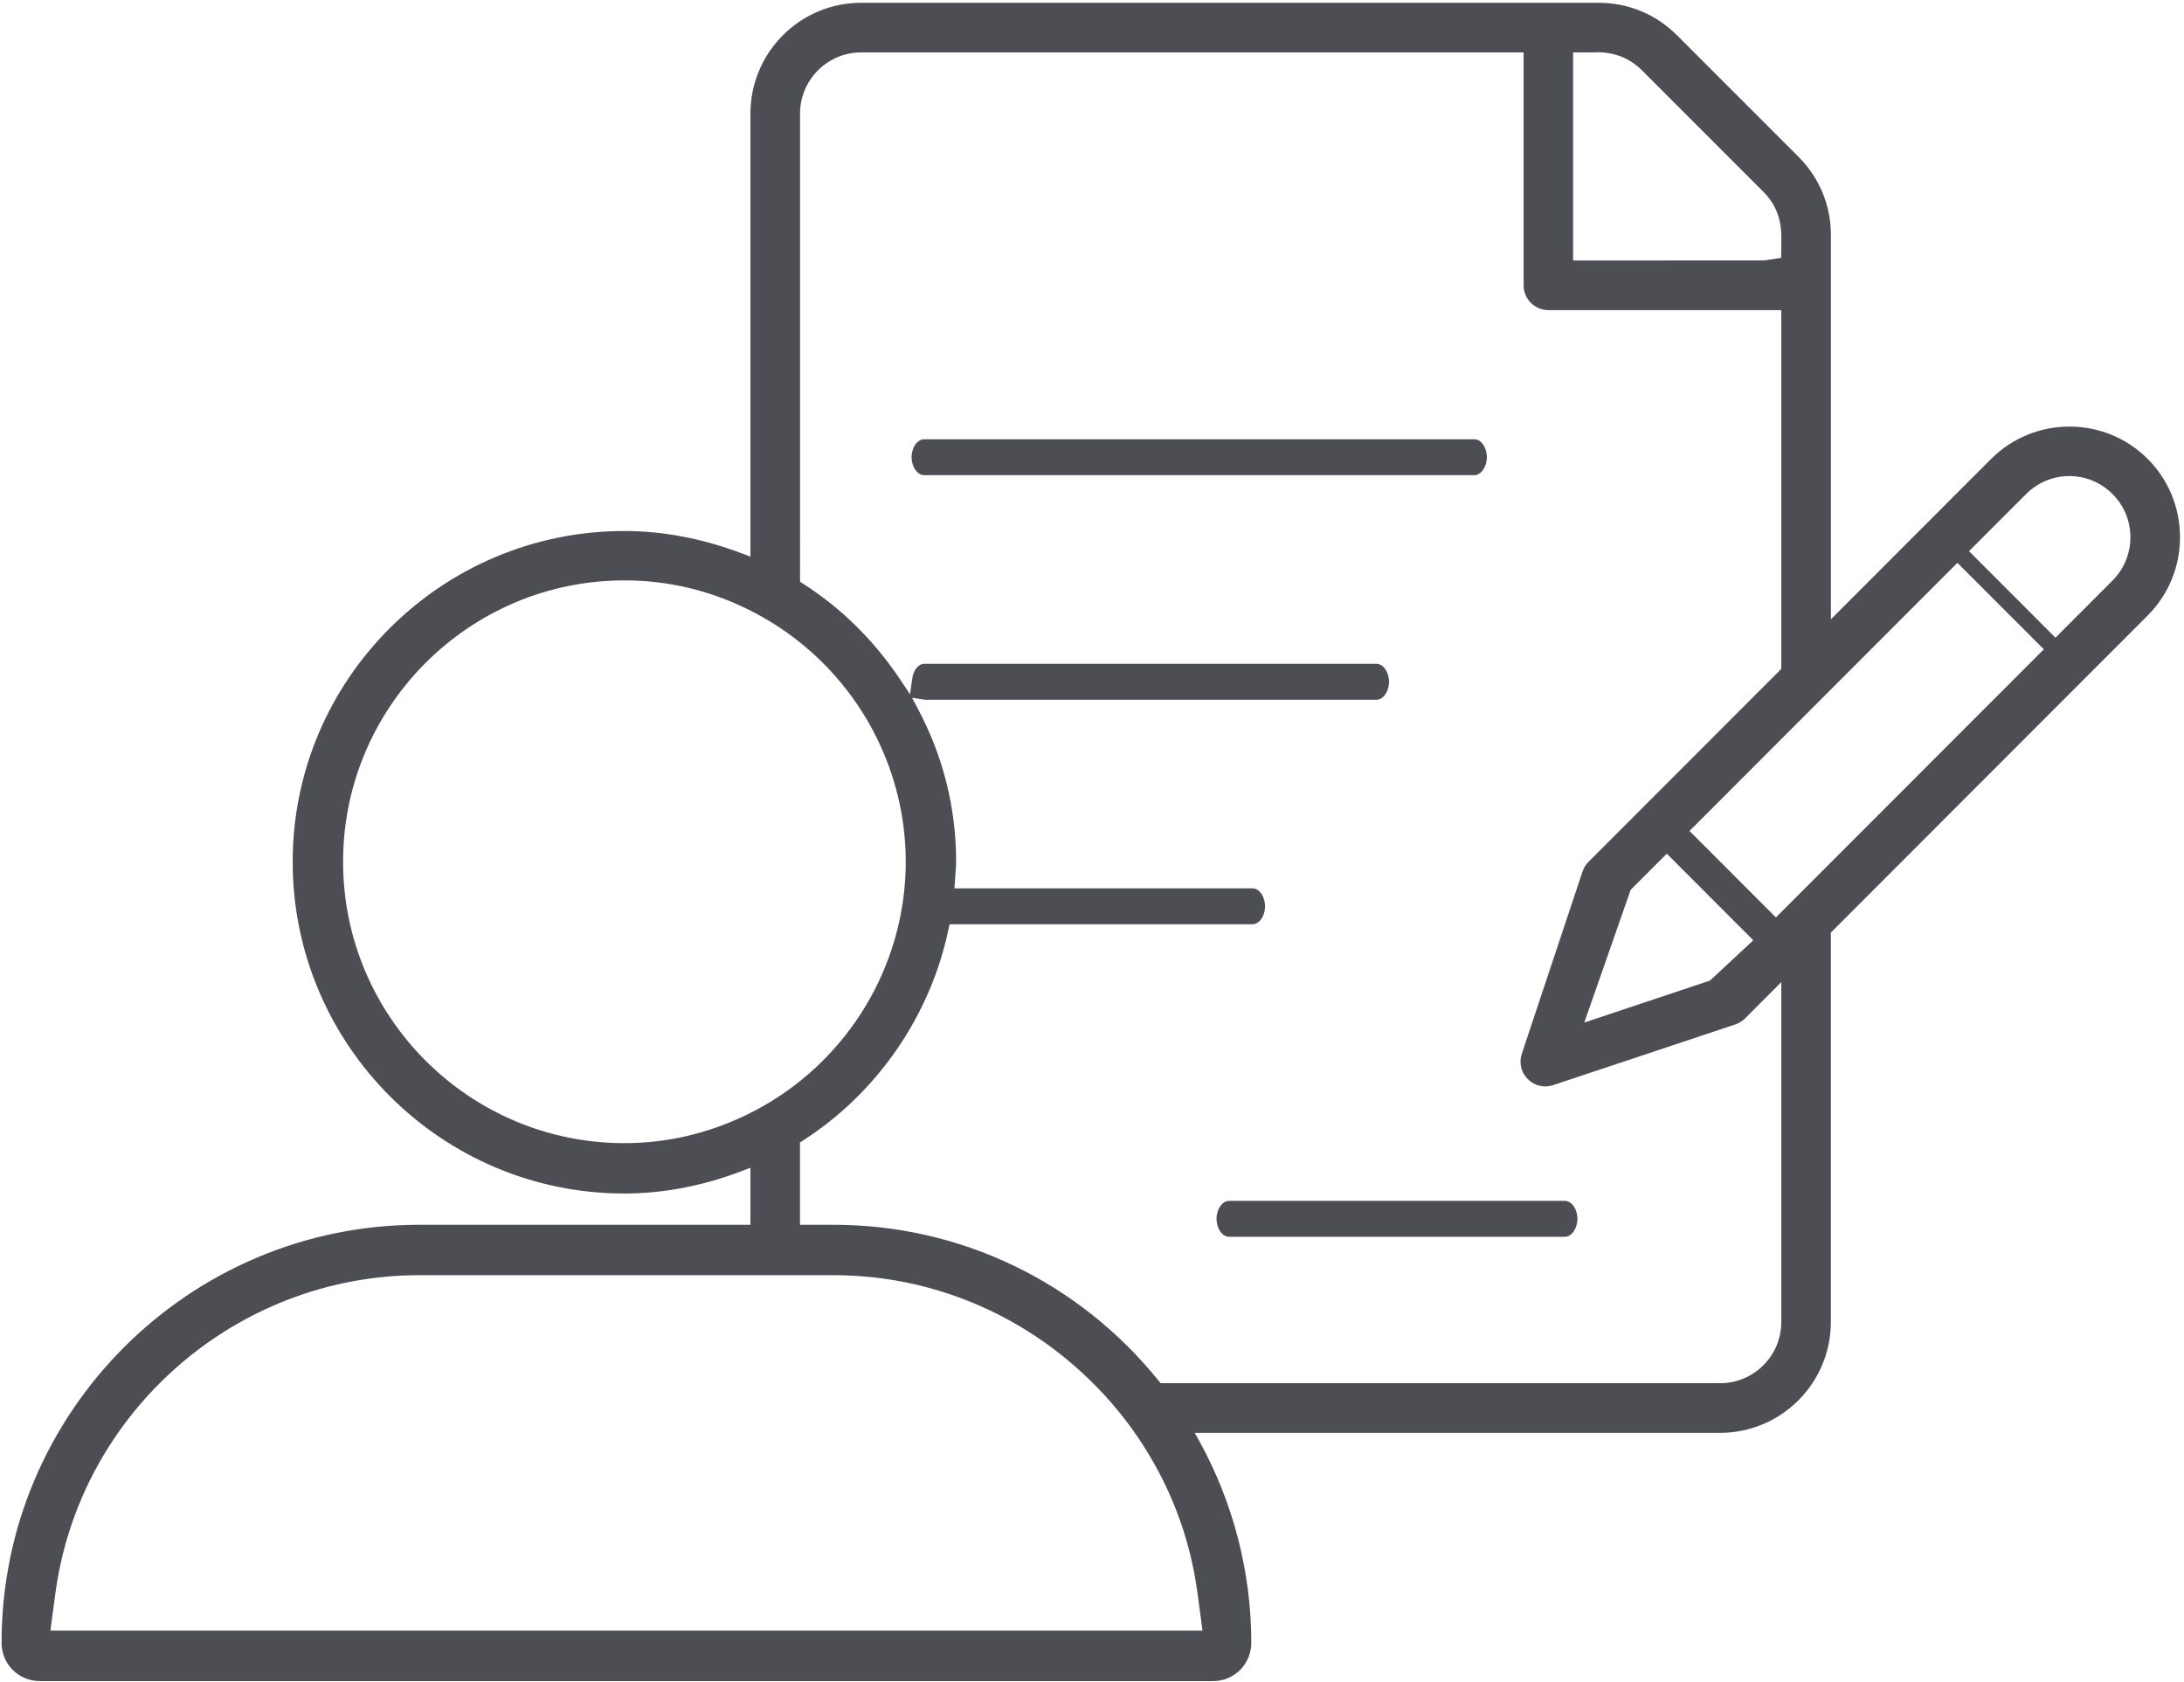 ﻿<?xml version="1.0" encoding="utf-8"?>
<!-- Generator: Adobe Illustrator 22.0.1, SVG Export Plug-In . SVG Version: 6.00 Build 0)  -->
<svg version="1.1" id="Слой_1" xmlns="http://www.w3.org/2000/svg" xmlns:xlink="http://www.w3.org/1999/xlink" x="0px" y="0px"
	 viewBox="0 0 36.184 27.862" style="enable-background:new 0 0 36.184 27.862;" xml:space="preserve">
<g>
	<path fill="#4C4E54" d="M25.927,19.892h-5.564c-0.112,0-0.208,0.136-0.208,0.297s0.095,0.298,0.208,0.298h5.563c0.113,0,0.208-0.137,0.208-0.298
		S26.04,19.892,25.927,19.892z"/>
	<path fill="#4C4E54" d="M15.311,7.871h9.115c0.112,0,0.208-0.137,0.208-0.298s-0.095-0.297-0.207-0.297h-9.116c-0.112,0-0.208,0.136-0.208,0.297
		S15.199,7.871,15.311,7.871z"/>
	<path fill="#4C4E54"  d="M30.333,21.9v-6.452l5.249-5.252c0.715-0.715,0.715-1.879,0-2.595c-0.714-0.713-1.877-0.714-2.594,0.001l-2.654,2.656
		V3.893c0-0.489-0.19-0.949-0.537-1.296l-2.014-2.014c-0.346-0.346-0.806-0.537-1.296-0.537H14.267
		c-1.011,0-1.834,0.823-1.834,1.835V9.22l-0.136-0.051c-0.65-0.247-1.308-0.373-1.953-0.373c-3.03,0-5.495,2.458-5.495,5.479
		c0,3.03,2.465,5.495,5.495,5.495c0.647,0,1.304-0.126,1.953-0.375l0.136-0.052v0.945H6.946c-3.816,0-6.92,3.104-6.92,6.921
		c0,0.357,0.28,0.638,0.638,0.638h19.429c0.357,0,0.638-0.28,0.638-0.638c0-1.159-0.296-2.31-0.855-3.327l-0.082-0.147h8.705
		C29.51,23.734,30.333,22.911,30.333,21.9z M33.568,8.184c0.191-0.191,0.445-0.298,0.716-0.298s0.525,0.106,0.716,0.298
		c0.395,0.394,0.395,1.036,0,1.432l-0.946,0.947L32.622,9.13L33.568,8.184z M32.43,9.323l1.432,1.433l-0.071,0.07l-4.368,4.371
		l-1.432-1.433l0.071-0.07L32.43,9.323z M29.048,15.575l-0.717,0.668l-2.083,0.695l0.769-2.199l0.598-0.598L29.048,15.575z
		 M26.063,0.868h0.333c0.149-0.008,0.503-0.008,0.808,0.297l2.012,2.013c0.303,0.302,0.299,0.645,0.297,0.81L29.51,4.271
		l-0.284,0.043l-3.063,0.001h-0.1V0.868z M12.377,18.463c-0.645,0.313-1.329,0.473-2.032,0.473c-2.57,0-4.661-2.091-4.661-4.661
		s2.091-4.661,4.661-4.661c0.705,0,1.389,0.158,2.032,0.472c0.379,0.186,0.73,0.419,1.043,0.695
		c1.008,0.888,1.586,2.161,1.586,3.494c0,1.332-0.578,2.605-1.586,3.494C13.107,18.045,12.755,18.279,12.377,18.463z M19.841,26.399
		l0.082,0.612H0.835l0.082-0.614c0.403-3.007,2.995-5.274,6.03-5.274h6.866c1.521,0,2.983,0.573,4.115,1.616
		c0.342,0.314,0.646,0.664,0.903,1.038C19.376,24.571,19.716,25.453,19.841,26.399z M19.229,22.912l-0.03-0.037
		c-1.325-1.644-3.289-2.587-5.387-2.587h-0.558v-1.364l0.046-0.029c1.235-0.792,2.115-2.07,2.415-3.506l0.017-0.079h5.019
		c0.113,0,0.208-0.136,0.208-0.297s-0.095-0.298-0.207-0.298h-4.939l0.007-0.105c0.002-0.041,0.006-0.082,0.009-0.122
		c0.006-0.07,0.012-0.142,0.012-0.213c0-0.892-0.214-1.747-0.638-2.543l-0.092-0.174l0.215,0.033h7.479
		c0.113,0,0.208-0.137,0.208-0.298s-0.095-0.297-0.207-0.297h-7.494c-0.095,0-0.179,0.103-0.198,0.243l-0.037,0.262l-0.146-0.22
		c-0.438-0.661-0.986-1.204-1.63-1.615l-0.046-0.029V1.881c0-0.559,0.455-1.013,1.013-1.013h10.975v3.858
		c0,0.227,0.184,0.411,0.41,0.411h3.859v5.943l-3.193,3.195c-0.045,0.045-0.079,0.099-0.1,0.161l-1.006,3.019
		c-0.05,0.149-0.012,0.31,0.099,0.42c0.112,0.113,0.272,0.148,0.419,0.1l3.02-1.006c0.06-0.02,0.115-0.054,0.16-0.099l0.601-0.602
		V21.9c0,0.558-0.454,1.012-1.013,1.012H19.229z"/>
</g>
</svg>
